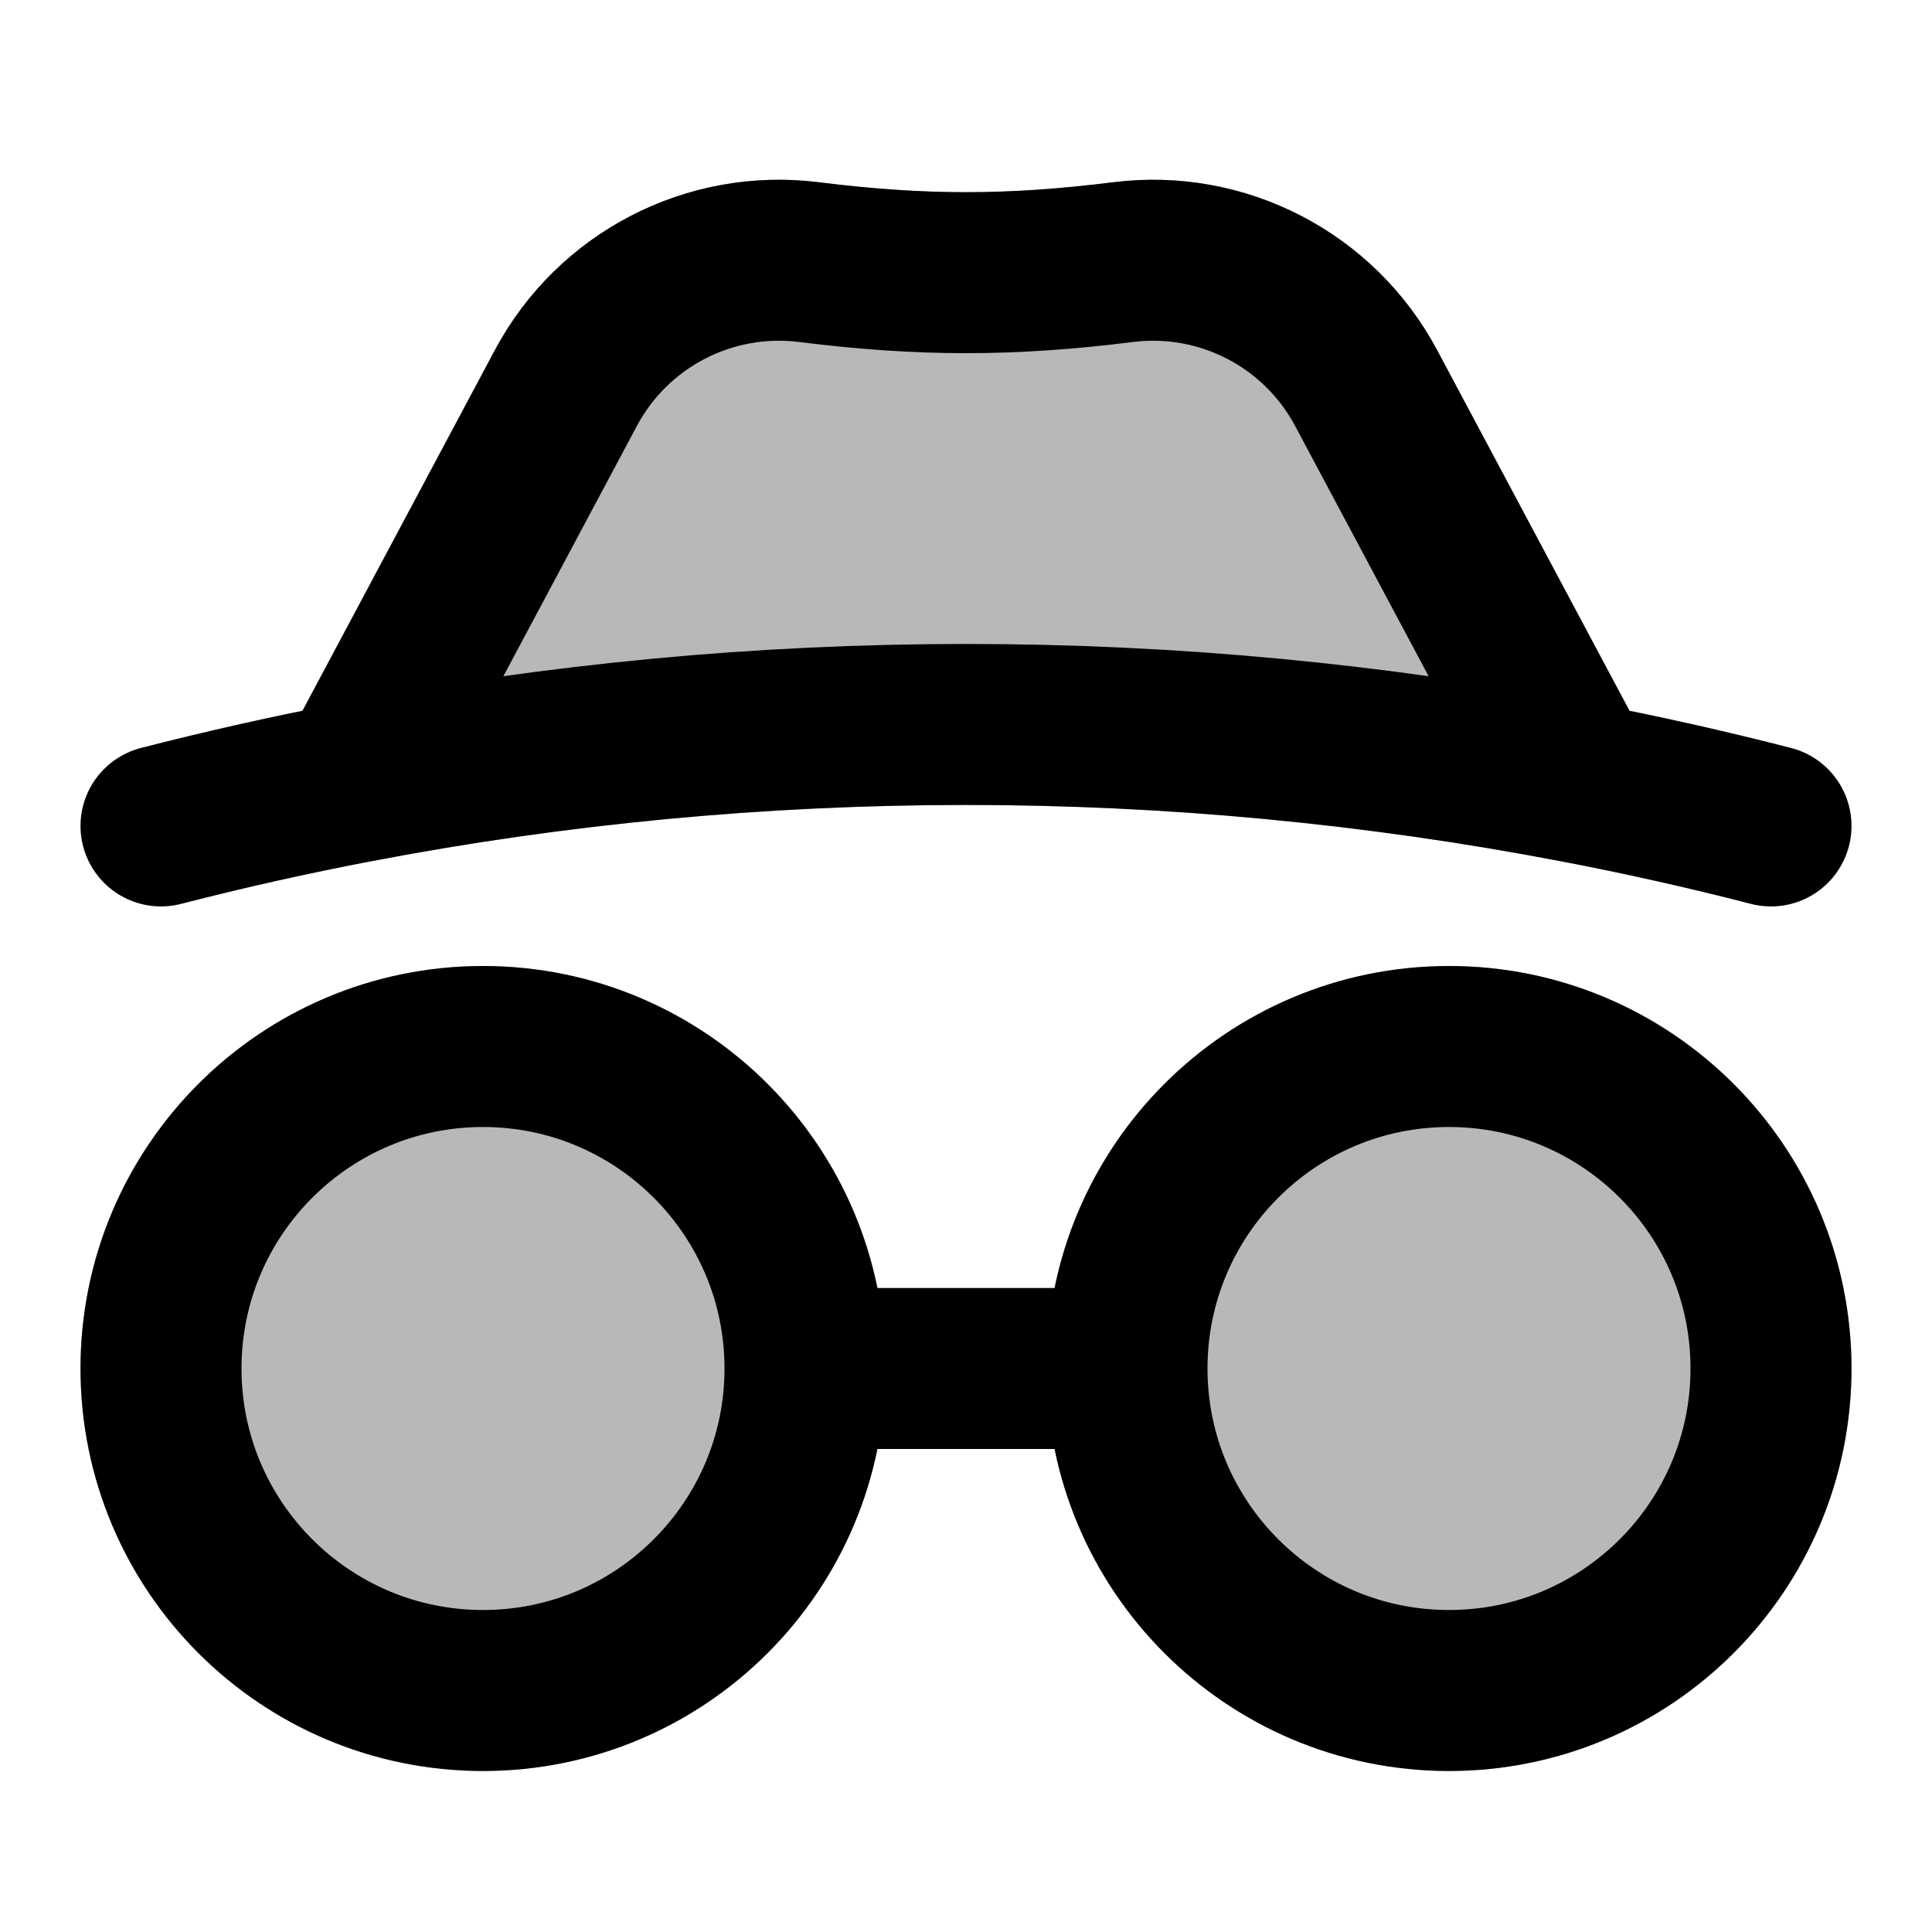<svg
  xmlns="http://www.w3.org/2000/svg"
  width="24"
  height="24"
  viewBox="0 0 24 24"
  fill="none"
  stroke="currentColor"
  stroke-width="2"
  stroke-linecap="round"
  stroke-linejoin="round"
>
  <g opacity="0.28"><path d="M10 17C10 19.209 8.209 21 6 21C3.791 21 2 19.209 2 17C2 14.791 3.791 13 6 13C8.209 13 10 14.791 10 17Z" fill="currentColor"/><path d="M22 17C22 19.209 20.209 21 18 21C15.791 21 14 19.209 14 17C14 14.791 15.791 13 18 13C20.209 13 22 14.791 22 17Z" fill="currentColor"/><path d="M13.952 3.256C15.185 3.102 16.386 3.724 16.971 4.821L19.583 9.718C14.589 8.76 9.411 8.76 4.417 9.718L7.029 4.821C7.614 3.724 8.814 3.102 10.048 3.256C11.447 3.431 12.553 3.431 13.952 3.256Z" fill="currentColor"/></g>
  <path d="M10 17H14M10 17C10 19.209 8.209 21 6 21C3.791 21 2 19.209 2 17C2 14.791 3.791 13 6 13C8.209 13 10 14.791 10 17ZM14 17C14 19.209 15.791 21 18 21C20.209 21 22 19.209 22 17C22 14.791 20.209 13 18 13C15.791 13 14 14.791 14 17ZM19.583 9.718L16.971 4.821C16.386 3.724 15.185 3.102 13.952 3.256C12.553 3.431 11.447 3.431 10.048 3.256C8.814 3.102 7.614 3.724 7.029 4.821L4.417 9.718M19.583 9.718C20.398 9.874 21.204 10.055 22 10.26M19.583 9.718C14.589 8.76 9.411 8.76 4.417 9.718M4.417 9.718C3.602 9.874 2.796 10.055 2 10.26" stroke="currentColor" stroke-width="2"/>
</svg>
